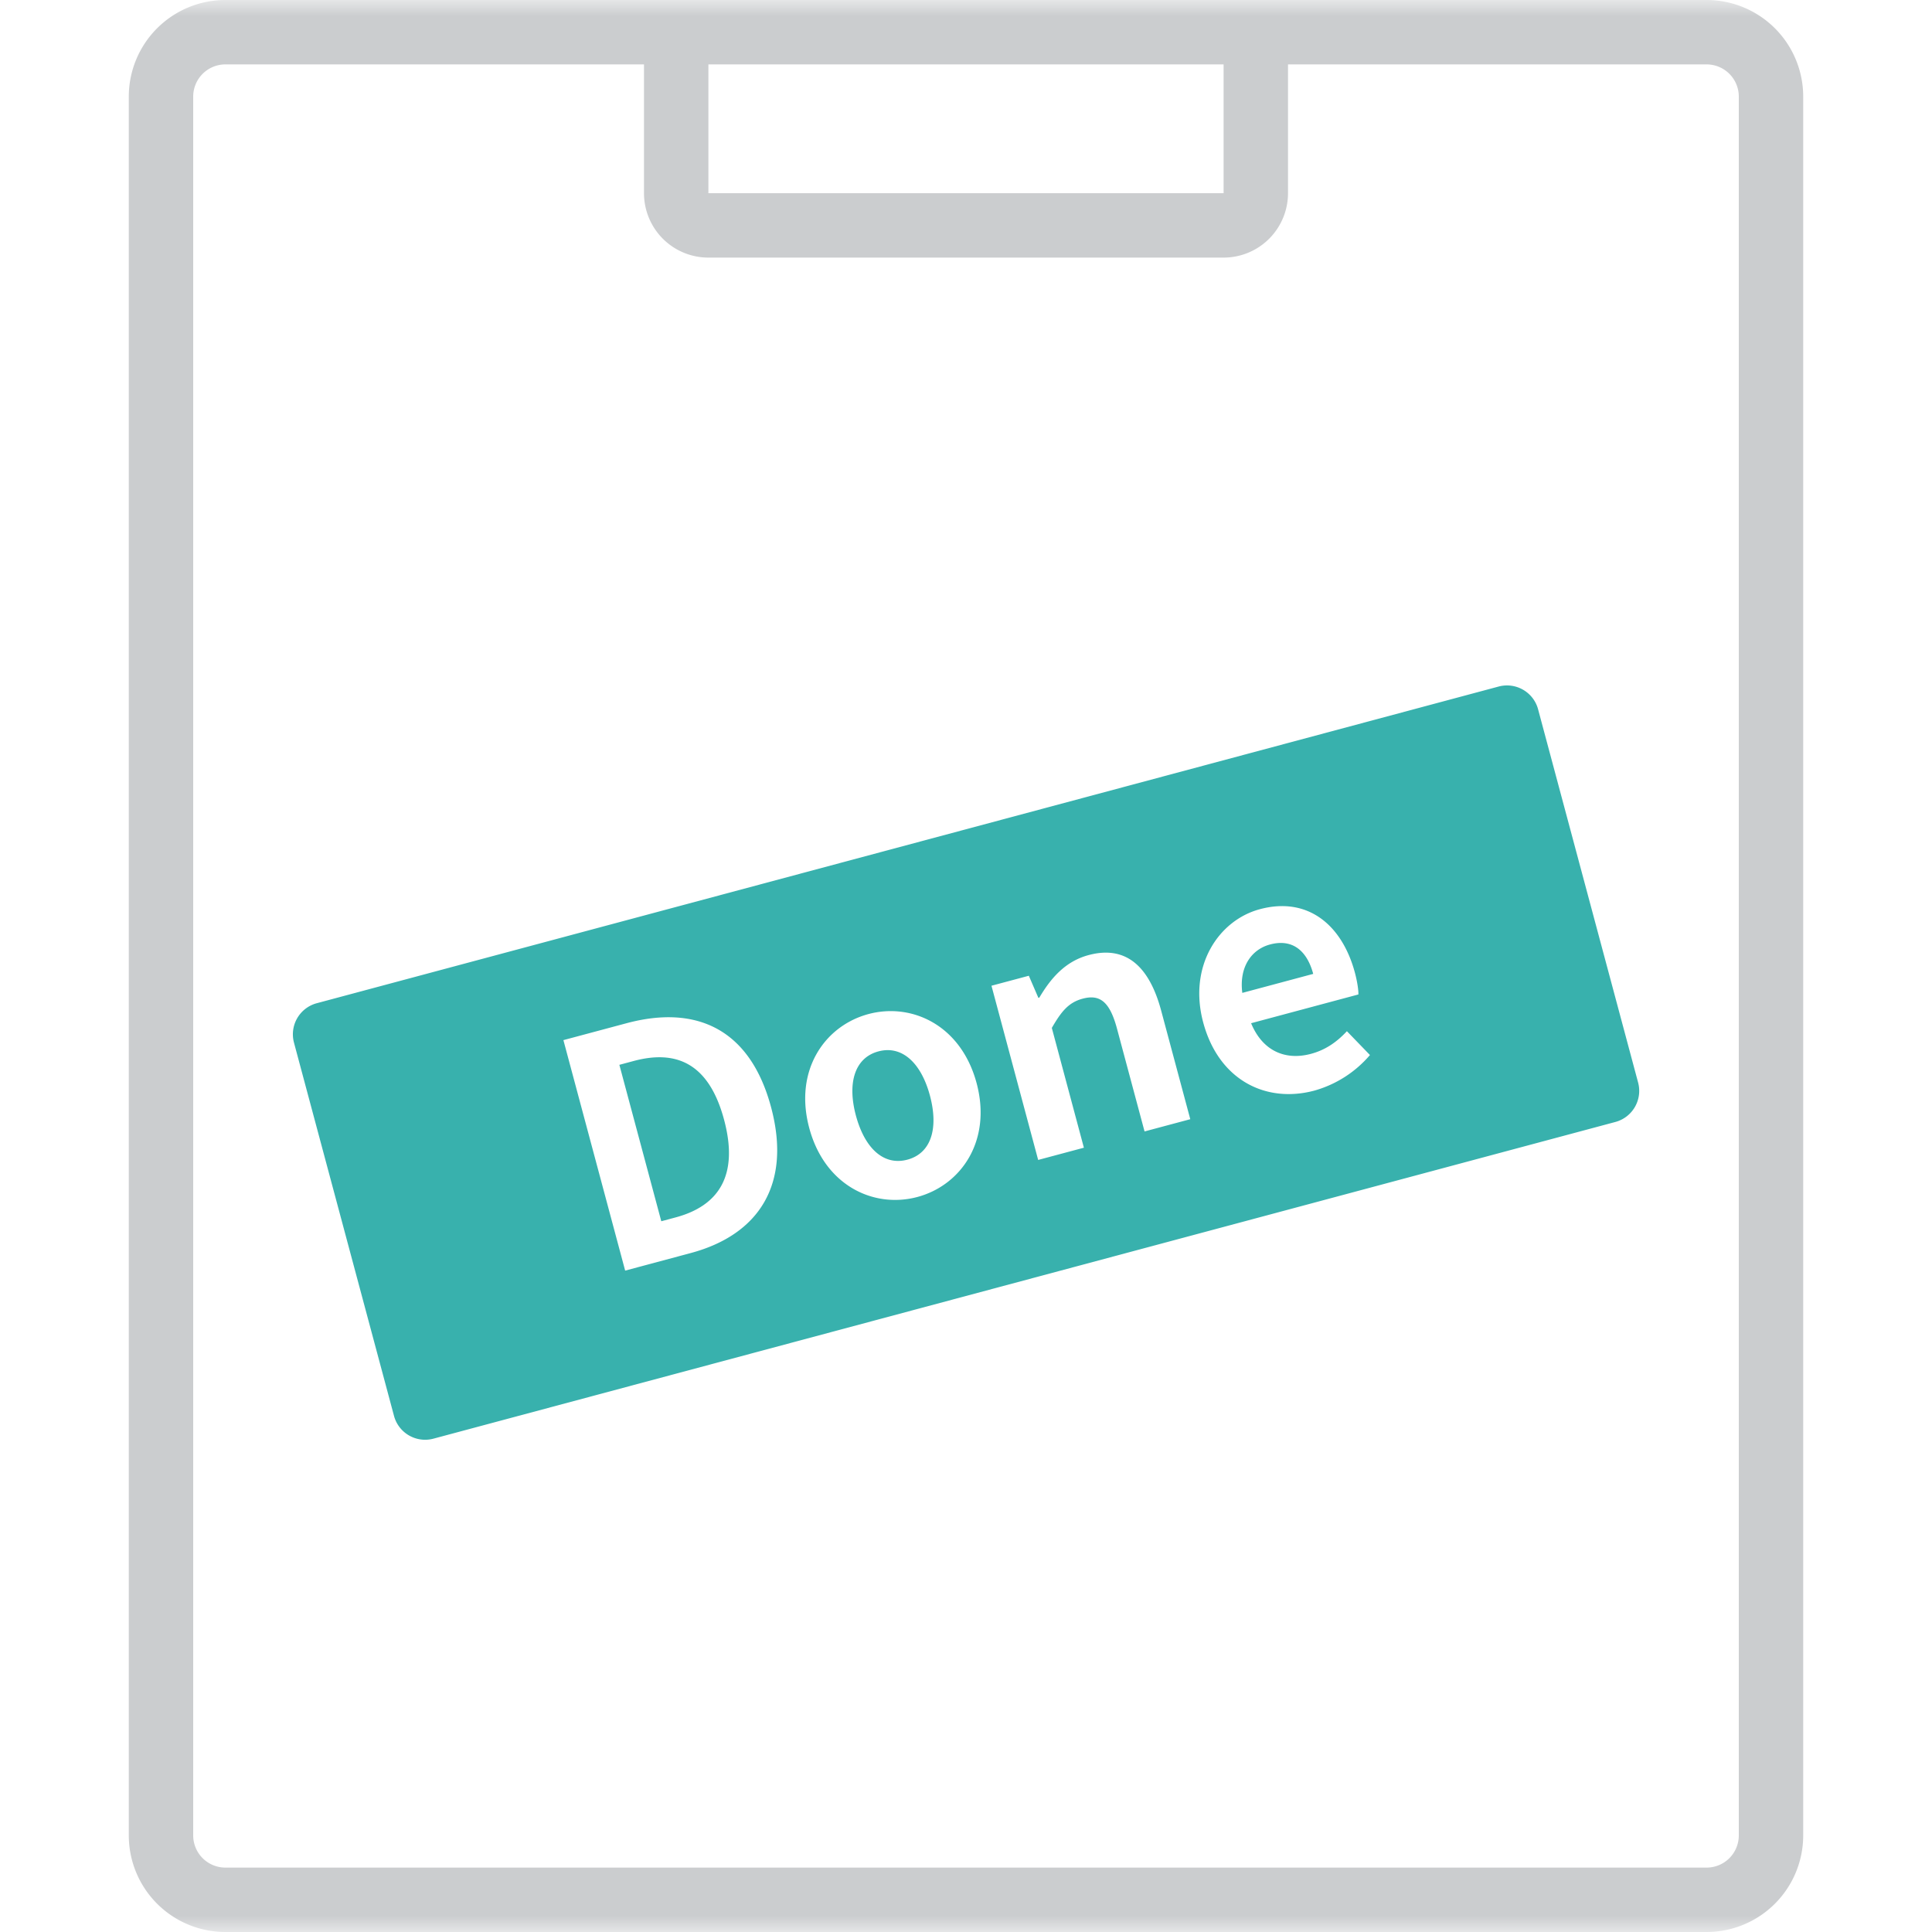 <svg width="60" height="60" viewBox="0 0 60 60" xmlns="http://www.w3.org/2000/svg" xmlns:xlink="http://www.w3.org/1999/xlink">
    <defs>
        <path id="2qniq8s9va" d="M0 0h60v60H0z"/>
    </defs>
    <g fill="none" fill-rule="evenodd">
        <mask id="xo76mspnfb" fill="#fff">
            <use xlink:href="#2qniq8s9va"/>
        </mask>
        <path d="M4 3v54a3 3 0 0 0 3 3h46a3 3 0 0 0 3-3V3a3 3 0 0 0-3-3H7a3 3 0 0 0-3 3zm3-1a1 1 0 0 0-1 1v54a1 1 0 0 0 1 1h46a1 1 0 0 0 1-1V3a1 1 0 0 0-1-1H40v4a2 2 0 0 1-2 2H22a2 2 0 0 1-2-2V2H7zm15 0v4h16V2H22z" fill="#CBCDCF" mask="url(#xo76mspnfb)"/>
        <g mask="url(#xo76mspnfb)" fill="#38B1AD">
            <path d="m20.537 37.927.444-.119c1.333-.357 1.972-1.294 1.506-3.033-.468-1.748-1.475-2.183-2.808-1.825l-.444.119 1.302 4.858zm7.644-1.913c.734-.197.973-.965.699-1.989-.272-1.014-.866-1.57-1.6-1.373-.734.197-.971.975-.7 1.989.275 1.024.866 1.57 1.6 1.373zm10.4-5.179 2.202-.59c-.194-.724-.647-1.1-1.342-.913-.57.152-.964.693-.86 1.503zM9.13 32.381l3.106 11.59a1 1 0 0 0 1.225.708l36.705-9.835a1 1 0 0 0 .707-1.225l-3.106-11.591a1 1 0 0 0-1.225-.707L9.837 31.156a1 1 0 0 0-.707 1.225zm10.285 7.079-1.918-7.158 1.961-.525c2.183-.585 3.84.192 4.488 2.607.644 2.405-.387 3.965-2.493 4.53l-2.038.546zm9.076-2.287c-1.352.362-2.878-.347-3.36-2.144-.48-1.796.486-3.173 1.838-3.536 1.353-.362 2.878.347 3.36 2.144.48 1.796-.486 3.173-1.838 3.536zm5.17-1.53-.996-3.72c.29-.501.513-.789.957-.908.531-.142.84.085 1.066.926l.857 3.197 1.42-.38-.904-3.372c-.365-1.362-1.084-2.038-2.253-1.725-.734.196-1.181.73-1.53 1.32l-.03.009-.297-.687-1.16.31 1.45 5.41 1.42-.38zm7.161-1.774c-1.516.406-2.977-.331-3.456-2.118-.468-1.748.476-3.171 1.76-3.515 1.488-.399 2.553.486 2.952 1.973.072.27.113.54.108.675l-3.332.893c.354.858 1.057 1.166 1.86.951.444-.119.794-.358 1.115-.703l.716.74a3.525 3.525 0 0 1-1.723 1.104z"/>
        </g>
    </g>
</svg>

